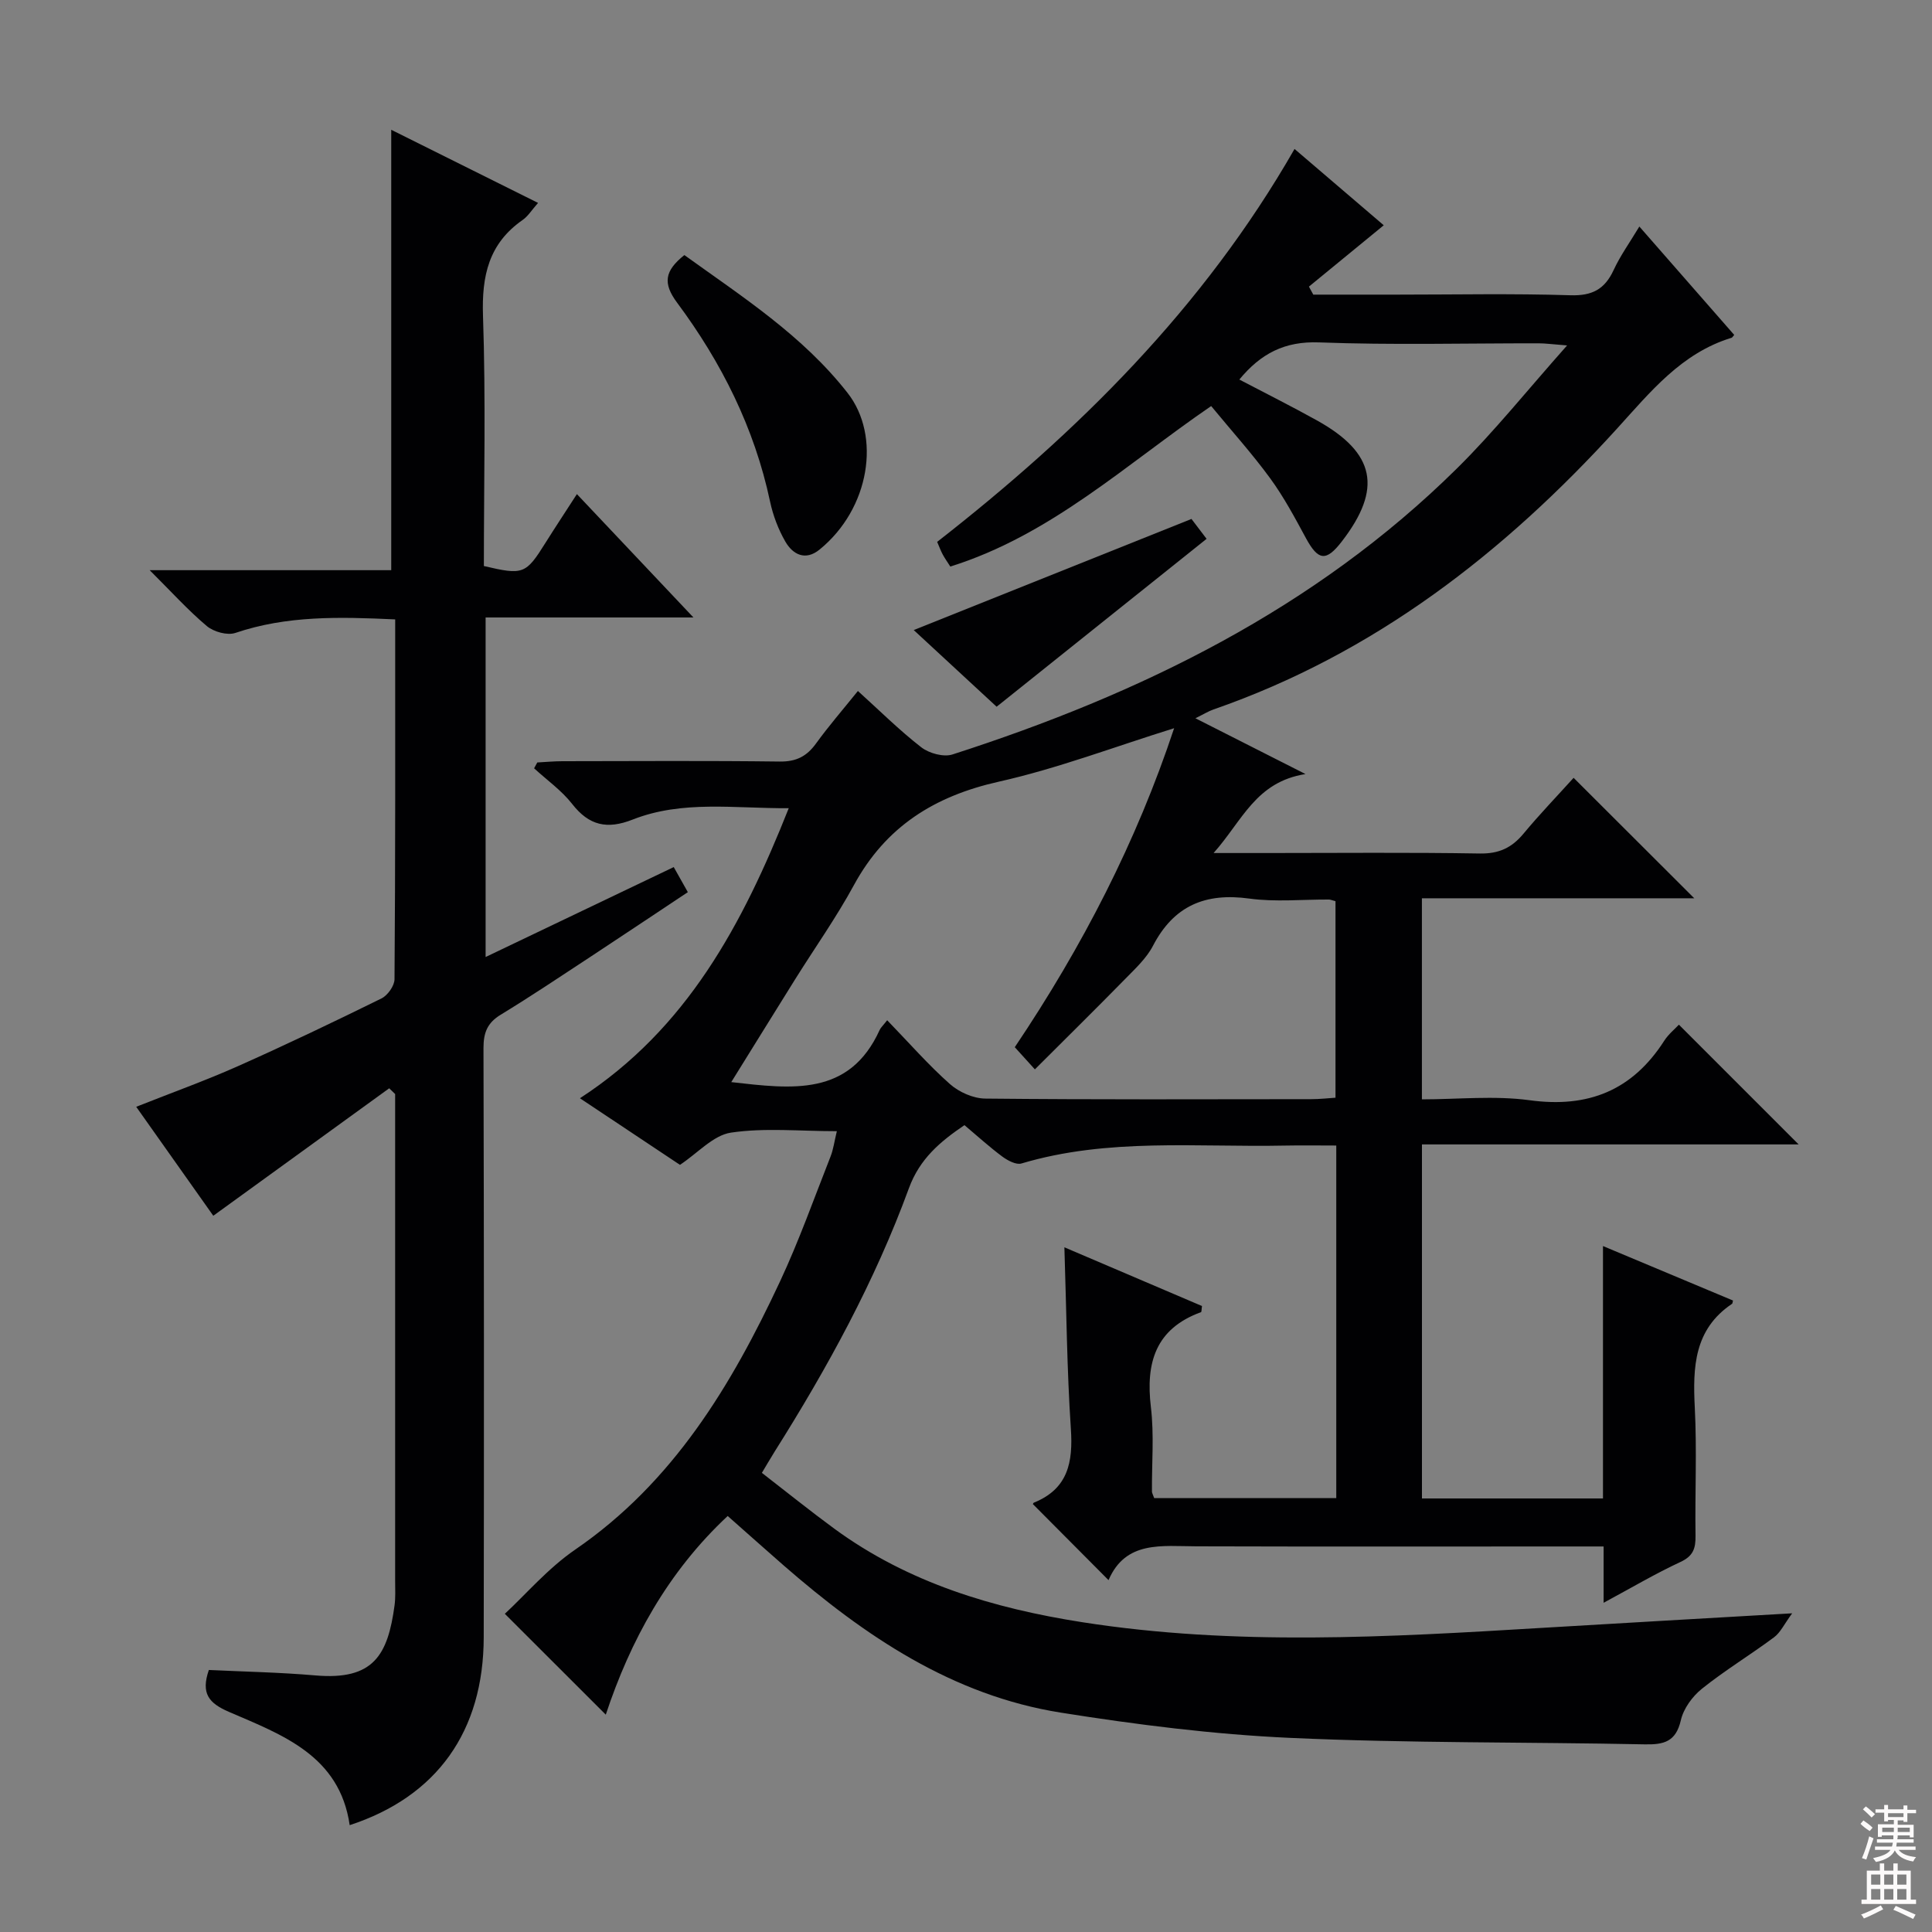 <svg enable-background="new 0 0 400 400" viewBox="0 0 400 400" xmlns="http://www.w3.org/2000/svg"><rect x="0" y="0" width="400" height="400" fill="#808080" stroke="none"/><g fill="#010103"><path d="m332.01 331.84c0-4.26 0-7.67 0-11.66-2.23 0-4.01 0-5.8 0-26.16 0-52.33.05-78.49-.03-7.19-.02-14.66-1.24-18.21 7-5.5-5.53-10.49-10.54-15.62-15.7-.08.18-.03-.27.18-.35 7.06-2.86 8.11-8.36 7.64-15.29-.82-12.25-.91-24.55-1.34-37.57 9.64 4.11 19.11 8.16 28.49 12.16-.11.71-.07 1.22-.21 1.27-9.41 3.43-11.47 10.46-10.37 19.66.69 5.75.17 11.65.22 17.48 0 .31.21.62.46 1.35h37.7c0-24.26 0-48.33 0-72.99-3.7 0-7.15-.06-10.6.01-18.25.38-36.66-1.64-54.59 3.71-1.09.32-2.82-.61-3.92-1.41-2.66-1.97-5.12-4.22-7.87-6.53-5.02 3.4-9.26 6.95-11.5 13.06-7.05 19.26-16.86 37.18-27.78 54.5-1.04 1.66-2.01 3.36-2.66 4.43 5.17 4 10.02 7.91 15.04 11.59 15.29 11.19 32.89 16.45 51.29 19.33 31.62 4.95 63.36 3.09 95.08 1.18 16.73-1.01 33.47-1.95 51.9-3.02-1.67 2.27-2.43 3.98-3.75 4.96-4.91 3.65-10.17 6.84-14.94 10.66-1.97 1.58-3.81 4.11-4.36 6.52-1.02 4.46-3.52 5.07-7.48 4.99-24.47-.5-48.97-.23-73.41-1.34-15.88-.72-31.77-2.73-47.49-5.23-22.45-3.57-40.61-15.88-57.38-30.48-3.75-3.27-7.45-6.59-11.58-10.23-12.42 11.6-20.17 25.82-25.24 41.13-6.86-6.85-13.62-13.61-20.9-20.88 4.34-4.02 8.93-9.42 14.57-13.29 20.29-13.92 32.34-33.98 42.41-55.53 3.93-8.41 7.04-17.19 10.45-25.84.59-1.49.79-3.13 1.31-5.26-7.71 0-14.95-.74-21.93.3-3.66.55-6.85 4.22-10.55 6.67-6.6-4.39-13.35-8.89-20.71-13.79 22.15-14.39 33.67-35.97 43.23-60.05-11.27.07-22.04-1.7-32.33 2.36-5.27 2.07-9.01 1.25-12.51-3.24-2.19-2.8-5.22-4.94-7.88-7.38.22-.4.44-.81.66-1.21 1.74-.09 3.47-.26 5.21-.26 15-.02 30-.12 44.99.07 3.41.04 5.58-1.07 7.51-3.74 2.63-3.63 5.58-7.03 8.67-10.87 4.43 4 8.55 8.11 13.11 11.65 1.62 1.26 4.63 2.09 6.48 1.49 38.89-12.52 74.99-30.13 104.44-59.22 7.75-7.66 14.6-16.24 22.8-25.46-3.1-.24-4.48-.44-5.86-.44-15.16-.02-30.35.38-45.49-.19-7.12-.27-12.06 2.3-16.51 7.69 5.41 2.84 10.84 5.55 16.12 8.49 12.05 6.72 13.52 14.11 5.11 25.02-3.27 4.24-4.9 4.01-7.45-.69-2.29-4.23-4.57-8.51-7.4-12.38-3.72-5.09-7.96-9.79-12.21-14.95-17.61 12.05-33.2 26.72-54.01 33.23-.56-.89-1.12-1.67-1.57-2.5-.39-.72-.67-1.5-1.15-2.61 29.1-22.71 55.13-48.42 73.99-81.35 6.64 5.68 12.89 11.03 18.47 15.8-5.21 4.27-10.35 8.49-15.49 12.7.3.55.6 1.11.9 1.66h17.25c12 0 24.01-.25 35.99.13 4.49.14 7.09-1.23 8.93-5.19 1.39-3 3.35-5.73 5.34-9.04 6.67 7.63 13.17 15.05 19.64 22.44-.32.35-.4.55-.54.59-10.39 3.17-16.8 11.2-23.74 18.83-23.39 25.72-50.25 46.57-83.54 58.13-1.06.37-2.03.98-3.73 1.82 7.46 3.78 14.38 7.28 22.79 11.55-10.32 1.64-13.04 9.62-19.03 16.35h11.16c14.67 0 29.33-.15 43.99.1 3.91.06 6.56-1.17 8.98-4.07 3.39-4.08 7.08-7.91 10.41-11.6 8.39 8.38 16.49 16.47 24.98 24.94-18.75 0-37.4 0-56.39 0v41.63c7.41 0 14.98-.81 22.29.18 12.15 1.66 21.28-2.03 27.88-12.31.87-1.36 2.19-2.42 3.04-3.33 8.36 8.36 16.45 16.46 24.79 24.79-25.73 0-51.69 0-77.99 0v73.3h37.48c0-17.37 0-34.49 0-52.26 9.31 3.9 18.13 7.6 26.92 11.28-.1.37-.09.61-.2.68-7.87 5.29-8.14 13.12-7.71 21.53.45 8.81.02 17.66.15 26.49.04 2.58-.46 4.19-3.08 5.41-5.21 2.42-10.18 5.36-15.95 8.47zm-148.33-120.61c4.58 4.73 8.54 9.27 13 13.22 1.89 1.67 4.84 2.98 7.32 3 22.49.23 44.99.14 67.48.12 1.74 0 3.49-.2 5.02-.3 0-14.02 0-27.41 0-40.69-.74-.19-1.05-.34-1.37-.34-5.5-.03-11.08.54-16.48-.2-9.1-1.25-15.62 1.47-19.94 9.78-1.35 2.59-3.67 4.73-5.76 6.87-6.11 6.23-12.33 12.36-18.69 18.71-1.86-2.05-3.04-3.35-4.16-4.59 14.04-20.88 25.22-42.61 32.99-66.04-12.35 3.84-24.13 8.34-36.31 11.07-13.33 2.99-23.4 9.3-29.99 21.42-3.65 6.71-8.09 12.98-12.15 19.47-4.35 6.97-8.67 13.95-13.24 21.31 12.61 1.43 24.46 3.02 30.74-10.83.22-.46.62-.81 1.54-1.98z"/><path d="m81.82 128.24c-11.57-.54-22.44-.81-33.09 2.8-1.66.56-4.48-.22-5.9-1.41-3.9-3.28-7.34-7.1-11.84-11.58h50.01c0-30.6 0-60.66 0-91.18 9.77 4.86 19.86 9.89 30.4 15.14-1.29 1.45-2.06 2.74-3.19 3.53-7.03 4.89-8.49 11.57-8.21 19.84.59 17.28.18 34.6.18 51.81 8.16 1.92 8.69 1.69 12.74-4.78 2.02-3.22 4.12-6.39 6.52-10.11 8.01 8.48 15.71 16.62 24.13 25.54-14.91 0-28.8 0-43.03 0v70.3c13.16-6.29 25.96-12.41 38.95-18.62 1 1.79 1.8 3.21 2.92 5.19-6.83 4.53-13.54 9.03-20.29 13.47-6.12 4.02-12.21 8.1-18.46 11.91-2.78 1.69-3.56 3.73-3.56 6.9.11 40.66.12 81.31.05 121.97-.03 19.51-9.69 33-27.75 38.92-2.08-14.42-13.95-18.69-24.99-23.45-4.21-1.82-5.84-3.82-4.17-8.68 7.26.35 14.7.49 22.09 1.13 12.01 1.03 14.97-4.21 16.36-14.52.22-1.64.12-3.33.12-4.99.01-31.82 0-63.65 0-95.47 0-1.8 0-3.6 0-5.39-.41-.4-.82-.79-1.23-1.19-11.97 8.67-23.94 17.35-36.42 26.39-4.86-6.87-10.28-14.53-15.96-22.56 7.28-2.89 14.26-5.39 21.01-8.39 10.02-4.46 19.92-9.19 29.76-14.04 1.29-.63 2.7-2.62 2.71-3.98.19-24.65.14-49.29.14-74.5z"/><path d="m141.69 52.81c12.06 8.68 24.5 16.67 33.79 28.54 6.97 8.9 4.63 23.96-5.81 32.44-2.91 2.37-5.52 1.04-7.08-1.67-1.46-2.54-2.55-5.42-3.16-8.29-3.23-15.22-10.05-28.79-19.22-41.13-3.04-4.08-2.6-6.63 1.48-9.89z"/><path d="m246.68 107.44c.75.99 1.92 2.54 3.13 4.12-14.53 11.62-28.86 23.07-43.47 34.76-5.63-5.21-11.44-10.58-17.16-15.87 19.17-7.67 38.08-15.24 57.5-23.01z"/></g><path d="m385.2 377.6.6-.7c.6.4 1.3.9 1.9 1.5l-.6.7c-.8-.5-1.4-1-1.9-1.5zm.3 7.1c.6-1.4 1.1-2.9 1.5-4.5.3.1.6.3.9.4-.5 1.4-1 2.9-1.5 4.4zm.2-10.1.6-.6c.7.5 1.3 1.1 1.9 1.6l-.7.7c-.6-.6-1.2-1.2-1.8-1.7zm8.4-.8h.8v.9h1.8v.7h-1.8v1.8h-.8v-.3h-1.2v.9h3.3v2.6h-.8v-.4h-2.5c0 .3 0 .6-.1.8h3.4v.7h-3.5c0 .3-.1.6-.1.8h4v.7h-3.5c.7.9 1.9 1.3 3.6 1.5-.2.2-.4.5-.6.9-1.9-.3-3.2-1.1-3.8-2.3-.5 1.1-1.8 2-3.9 2.4-.2-.3-.4-.5-.6-.8 1.9-.4 3.1-.9 3.6-1.7h-3.2v-.7h3.5c.1-.2.1-.5.2-.8h-3.3v-.7h3.4c0-.2 0-.5 0-.8h-2.4v.3h-.8v-2.6h3.3v-.9h-1.2v.3h-.8v-1.8h-1.8v-.7h1.8v-.9h.8v.9h3.2zm-4.4 5.5h2.4c0-.3 0-.6 0-.9h-2.4zm1.2-3.1h3.2v-.8h-3.2zm4.4 2.2h-2.4v.9h2.5v-.9z" fill="#fcfafa"/><path d="m389.2 385.8h.9v1.5h1.9v-1.5h.9v1.5h2.7v6h1.1v.9h-11.3v-.9h1.1v-6h2.7zm.2 8.7.5.8c-1.2.6-2.5 1.3-4 1.9-.2-.3-.3-.6-.6-.8 1.6-.6 3-1.3 4.1-1.9zm-2-4.3h1.9v-2.1h-1.9zm0 3.1h1.9v-2.2h-1.9zm2.7-3.1h1.9v-2.1h-1.9zm0 3.1h1.9v-2.2h-1.9zm2.4 1.3c1.4.6 2.7 1.2 4.1 1.8l-.5.9c-1.5-.7-2.8-1.4-4.1-1.9zm2.2-6.5h-1.9v2.1h1.9zm-1.9 5.2h1.9v-2.2h-1.9z" fill="#fcfafa"/></svg>